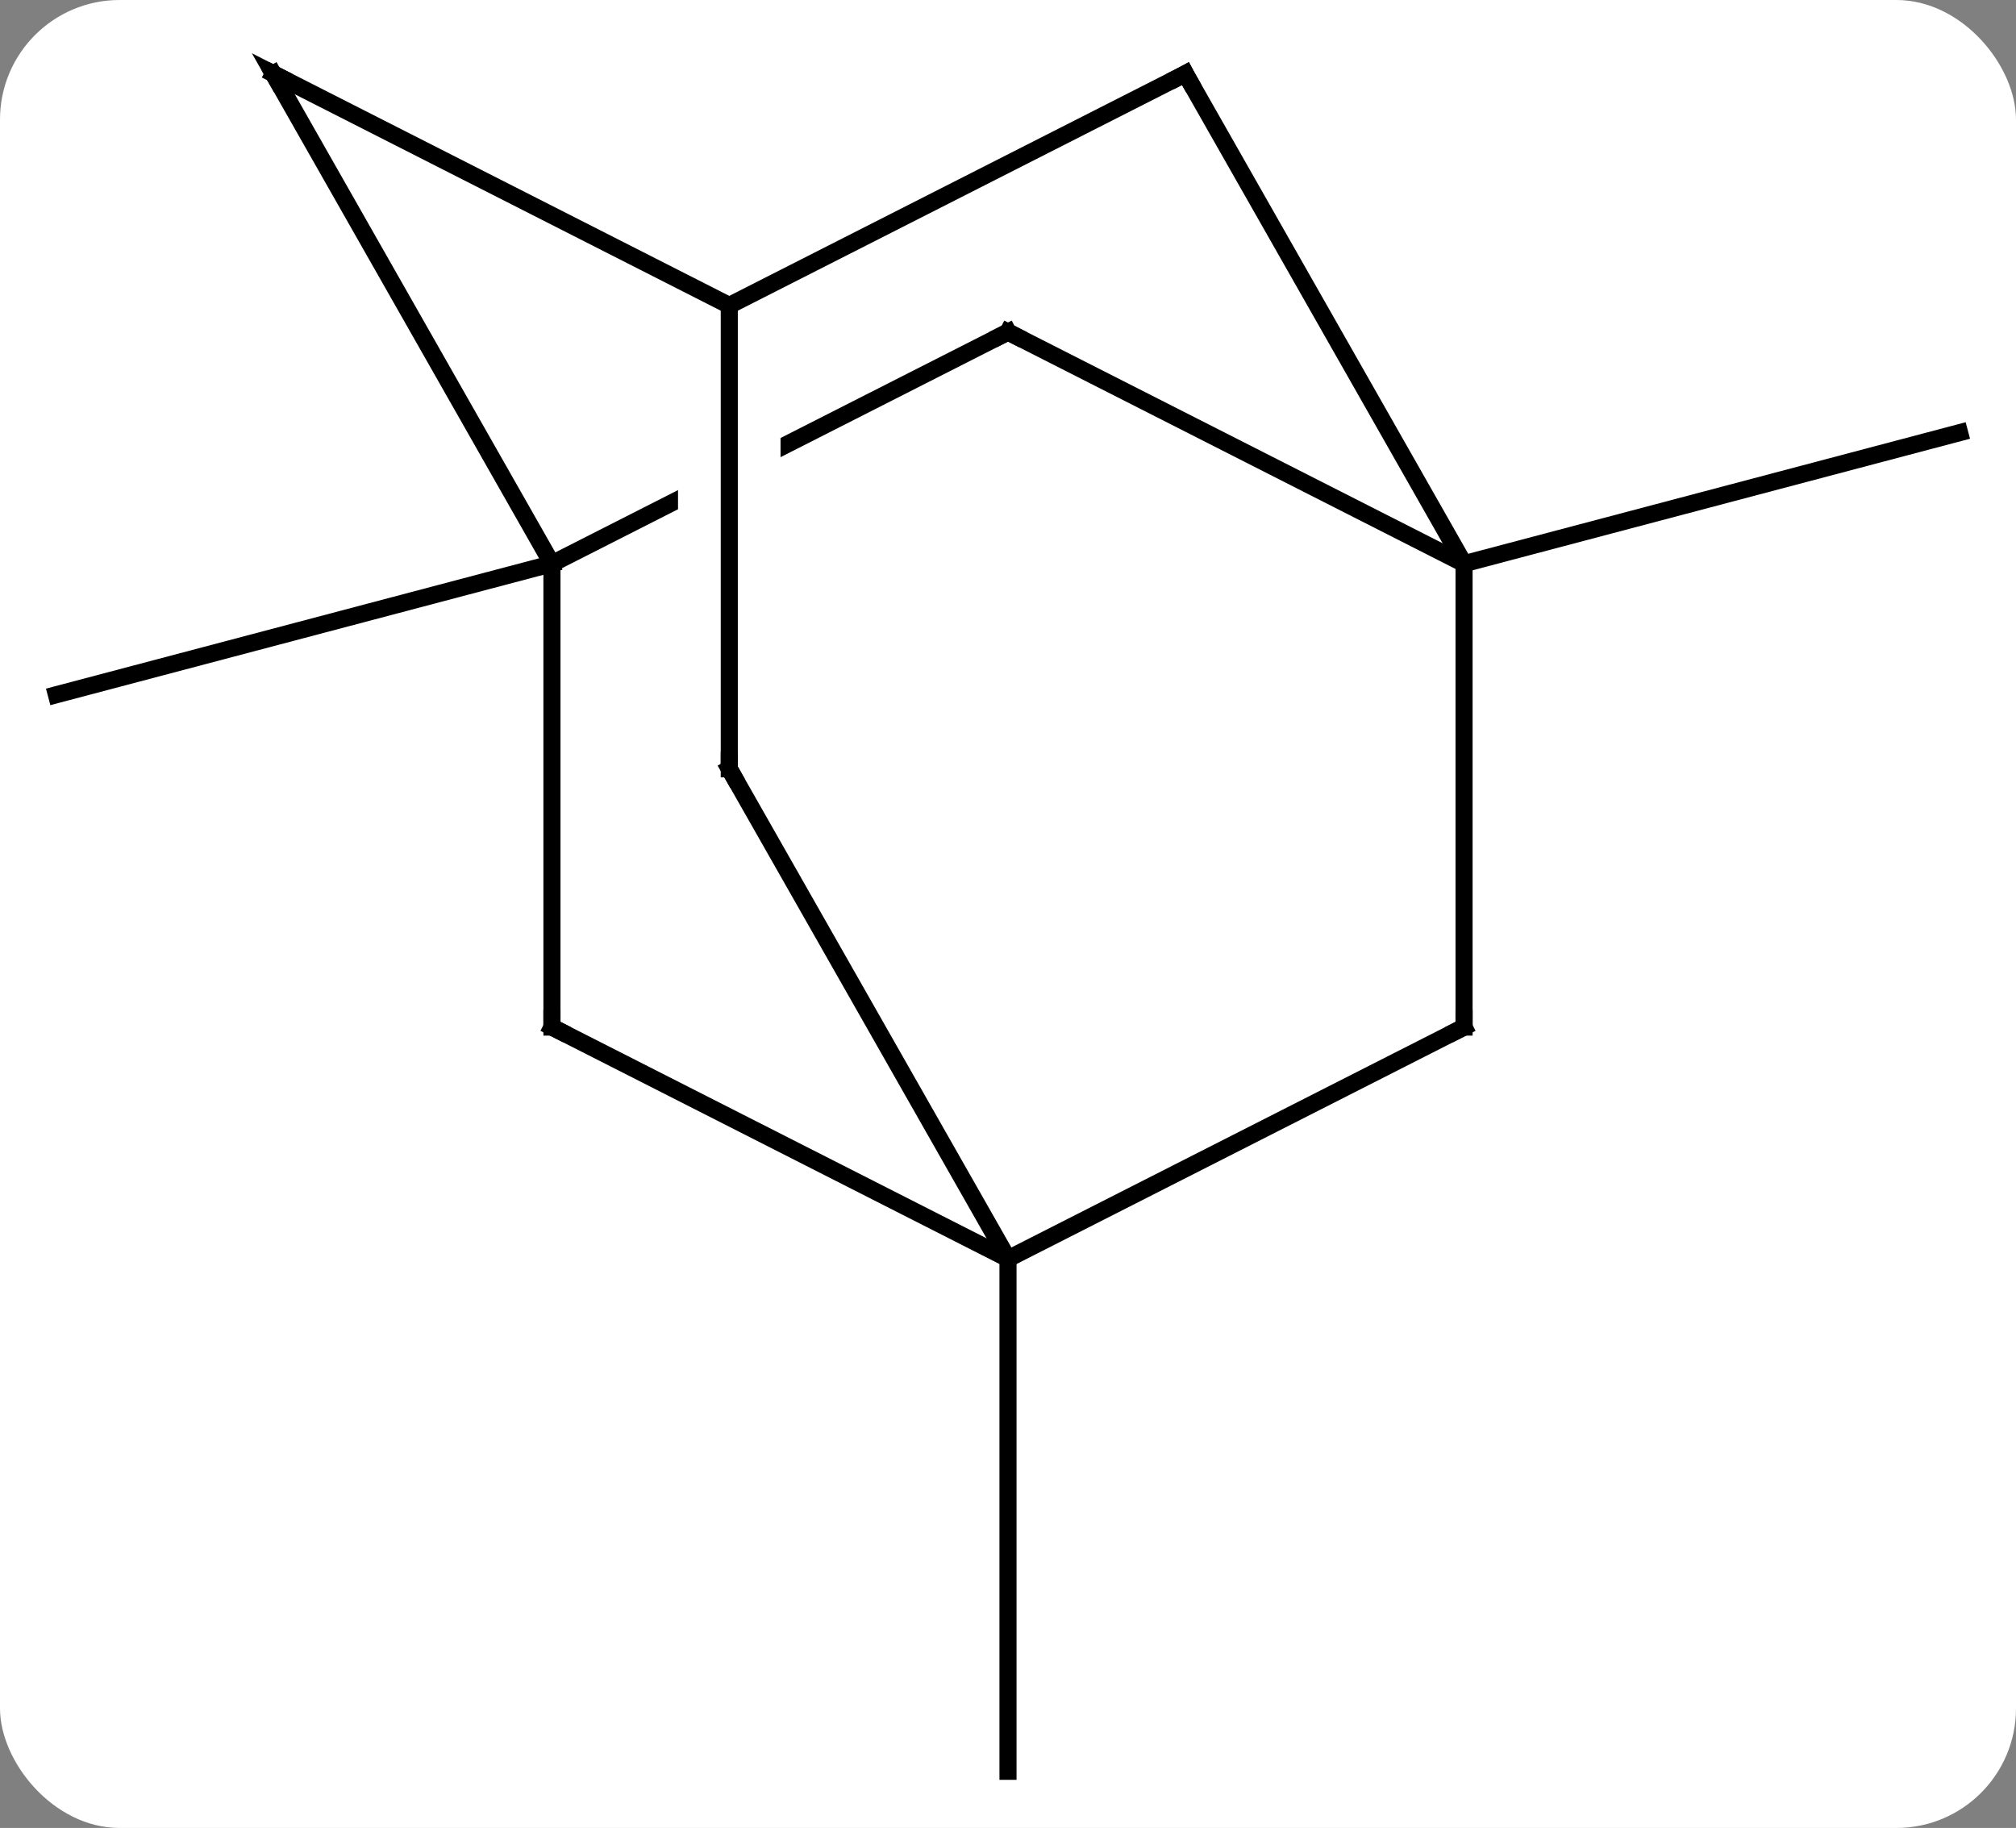 <svg width="118" viewBox="0 0 118 107" style="fill-opacity:1; color-rendering:auto; color-interpolation:auto; text-rendering:auto; stroke:black; stroke-linecap:square; stroke-miterlimit:10; shape-rendering:auto; stroke-opacity:1; fill:black; stroke-dasharray:none; font-weight:normal; stroke-width:1; font-family:'Open Sans'; font-style:normal; stroke-linejoin:miter; font-size:12; stroke-dashoffset:0; image-rendering:auto;" height="107" class="cas-substance-image" xmlns:xlink="http://www.w3.org/1999/xlink" xmlns="http://www.w3.org/2000/svg"><rect x="0" y="0" width="118" height="107" fill="#808080" stroke="none"/><svg class="cas-substance-single-component"><rect y="0" x="0" width="118" stroke="none" ry="7" rx="7" height="107" fill="white" class="cas-substance-group"/><svg y="0" x="0" width="118" viewBox="0 0 118 107" style="fill:black;" height="107" class="cas-substance-single-component-image"><svg><g><clipPath id="clipPath_7db55ab70ed9451b9cd5f774f2bfeeb41" clipPathUnits="userSpaceOnUse"><path d="M-5.715 -54.093 L-39.095 -37.136 L-20.979 -1.473 L-13.551 -5.247 L-19.314 -5.247 L-19.314 -39.87 L-13.314 -39.87 L-13.314 -5.367 L-13.314 -5.367 L12.401 -18.43 L-5.715 -54.093 Z"/></clipPath><g transform="translate(59,54)" style="text-rendering:geometricPrecision; color-rendering:optimizeQuality; color-interpolation:linearRGB; stroke-linecap:butt; image-rendering:optimizeQuality;"><line y2="-21.003" y1="-13.335" x2="-26.694" x1="-55.698" style="fill:none;"/><line y2="19.683" y1="49.683" x2="0" x1="0" style="fill:none;"/><line y2="-21.003" y1="-28.674" x2="26.694" x1="55.698" style="fill:none;"/><line y2="6.12" y1="-21.003" x2="-26.694" x1="-26.694" style="fill:none;"/><line y2="-34.563" y1="-21.003" x2="0" x1="-26.694" style="fill:none; clip-path:url(#clipPath_7db55ab70ed9451b9cd5f774f2bfeeb41);"/><line y2="-49.683" y1="-21.003" x2="-43.002" x1="-26.694" style="fill:none;"/><line y2="19.683" y1="6.12" x2="0" x1="-26.694" style="fill:none;"/><line y2="-21.003" y1="-34.563" x2="26.694" x1="0" style="fill:none;"/><line y2="-36.12" y1="-49.683" x2="-16.314" x1="-43.002" style="fill:none;"/><line y2="6.12" y1="19.683" x2="26.694" x1="0" style="fill:none;"/><line y2="-8.997" y1="19.683" x2="-16.314" x1="0" style="fill:none;"/><line y2="6.12" y1="-21.003" x2="26.694" x1="26.694" style="fill:none;"/><line y2="-49.683" y1="-21.003" x2="10.383" x1="26.694" style="fill:none;"/><line y2="-8.997" y1="-36.12" x2="-16.314" x1="-16.314" style="fill:none;"/><line y2="-49.683" y1="-36.12" x2="10.383" x1="-16.314" style="fill:none;"/><path style="fill:none; stroke-miterlimit:5;" d="M-26.694 5.62 L-26.694 6.12 L-26.248 6.346"/><path style="fill:none; stroke-miterlimit:5;" d="M-0.446 -34.337 L0 -34.563 L0.446 -34.337"/><path style="fill:none; stroke-miterlimit:5;" d="M-42.755 -49.248 L-43.002 -49.683 L-42.556 -49.456"/><path style="fill:none; stroke-miterlimit:5;" d="M26.248 6.346 L26.694 6.12 L26.694 5.62"/><path style="fill:none; stroke-miterlimit:5;" d="M-16.067 -8.562 L-16.314 -8.997 L-16.314 -9.497"/><path style="fill:none; stroke-miterlimit:5;" d="M10.63 -49.248 L10.383 -49.683 L9.937 -49.456"/></g></g></svg></svg></svg></svg>
